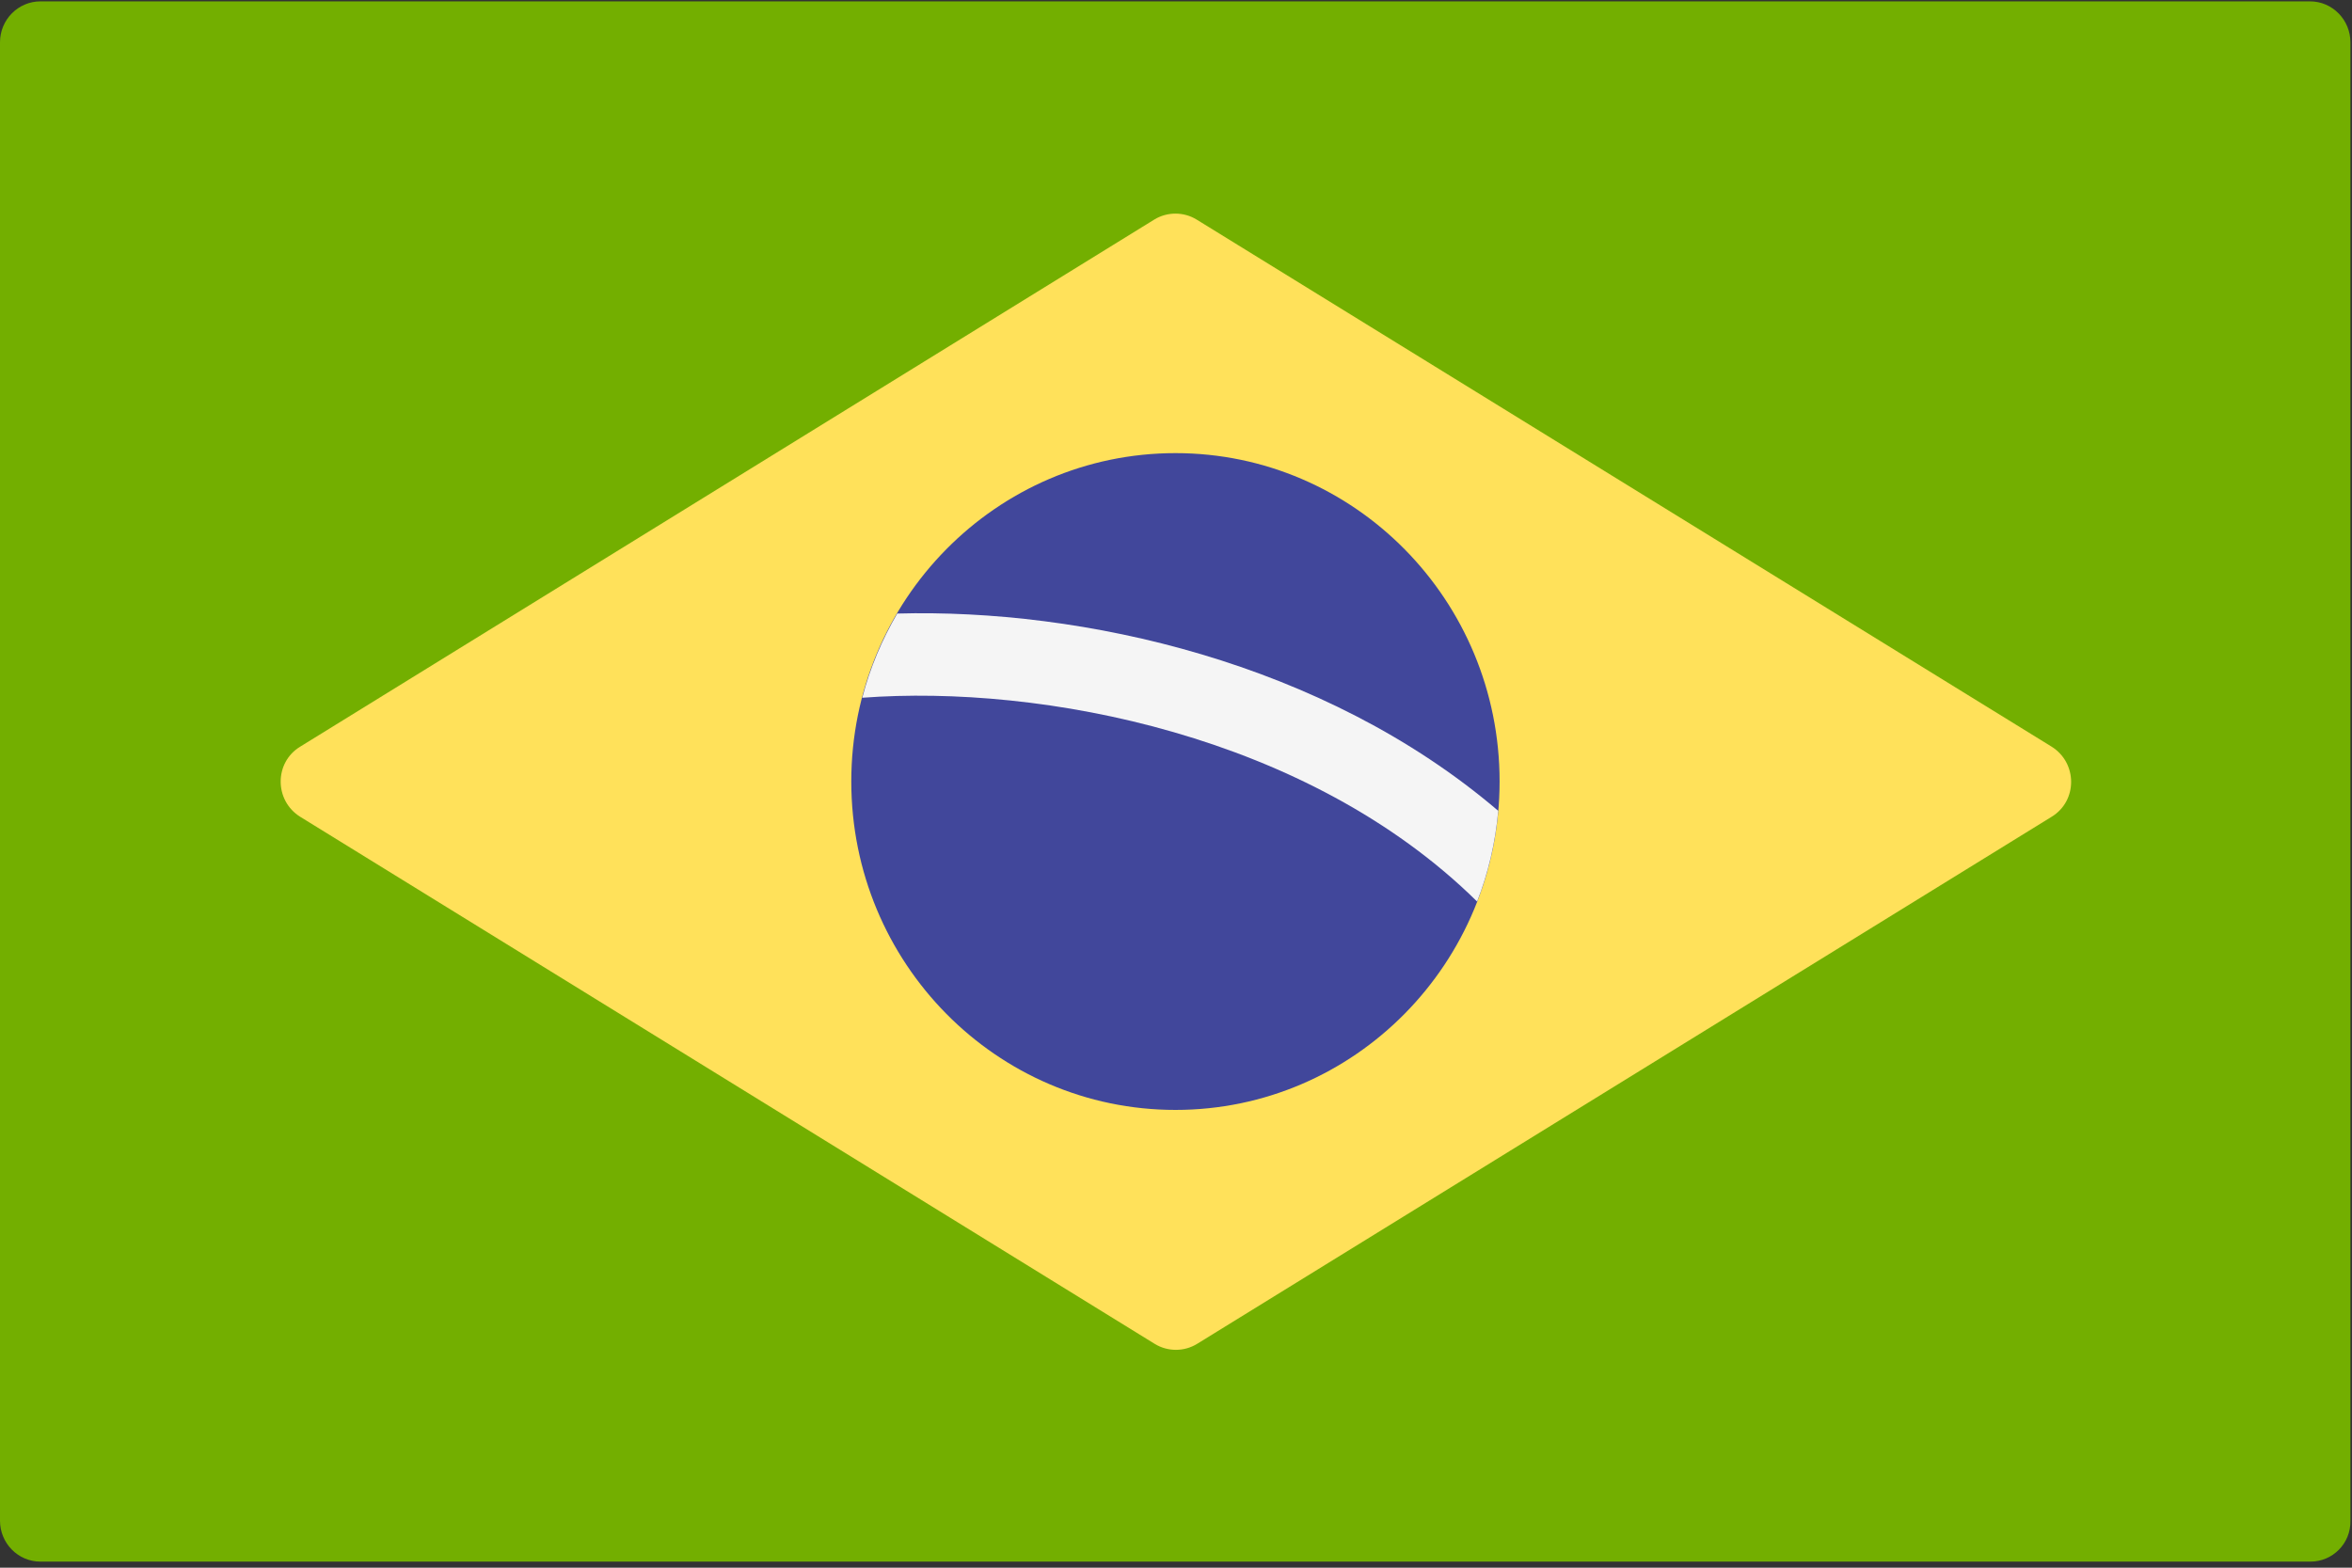<svg xmlns="http://www.w3.org/2000/svg" fill="none" viewBox="0 0 36 24"><rect x="0" y="0" width="36" height="24" fill="#333333" stroke="none"/><path fill="#73AF00" d="M35.365 23.907H0.618C0.274 23.907 0 23.623 0 23.281V0.648C0 0.299 0.281 0.021 0.618 0.021H35.358C35.702 0.021 35.976 0.306 35.976 0.648V23.281C35.983 23.63 35.702 23.907 35.365 23.907Z"/><path fill="#FFE15A" d="M17.668 3.361L4.596 11.43C4.196 11.672 4.196 12.256 4.596 12.505L17.675 20.574C17.872 20.695 18.125 20.695 18.322 20.574L31.401 12.505C31.801 12.263 31.801 11.679 31.401 11.43L18.315 3.361C18.118 3.24 17.865 3.24 17.668 3.361Z"/><path fill="#41479B" d="M17.992 16.992C20.732 16.992 22.953 14.741 22.953 11.964C22.953 9.188 20.732 6.937 17.992 6.937C15.252 6.937 13.03 9.188 13.03 11.964C13.03 14.741 15.252 16.992 17.992 16.992Z"/><path fill="#F5F5F5" d="M13.733 9.393C13.501 9.792 13.318 10.219 13.198 10.682C15.946 10.476 20.023 11.252 22.609 13.802C22.778 13.367 22.89 12.897 22.932 12.413C20.255 10.127 16.558 9.315 13.733 9.393Z"/></svg>